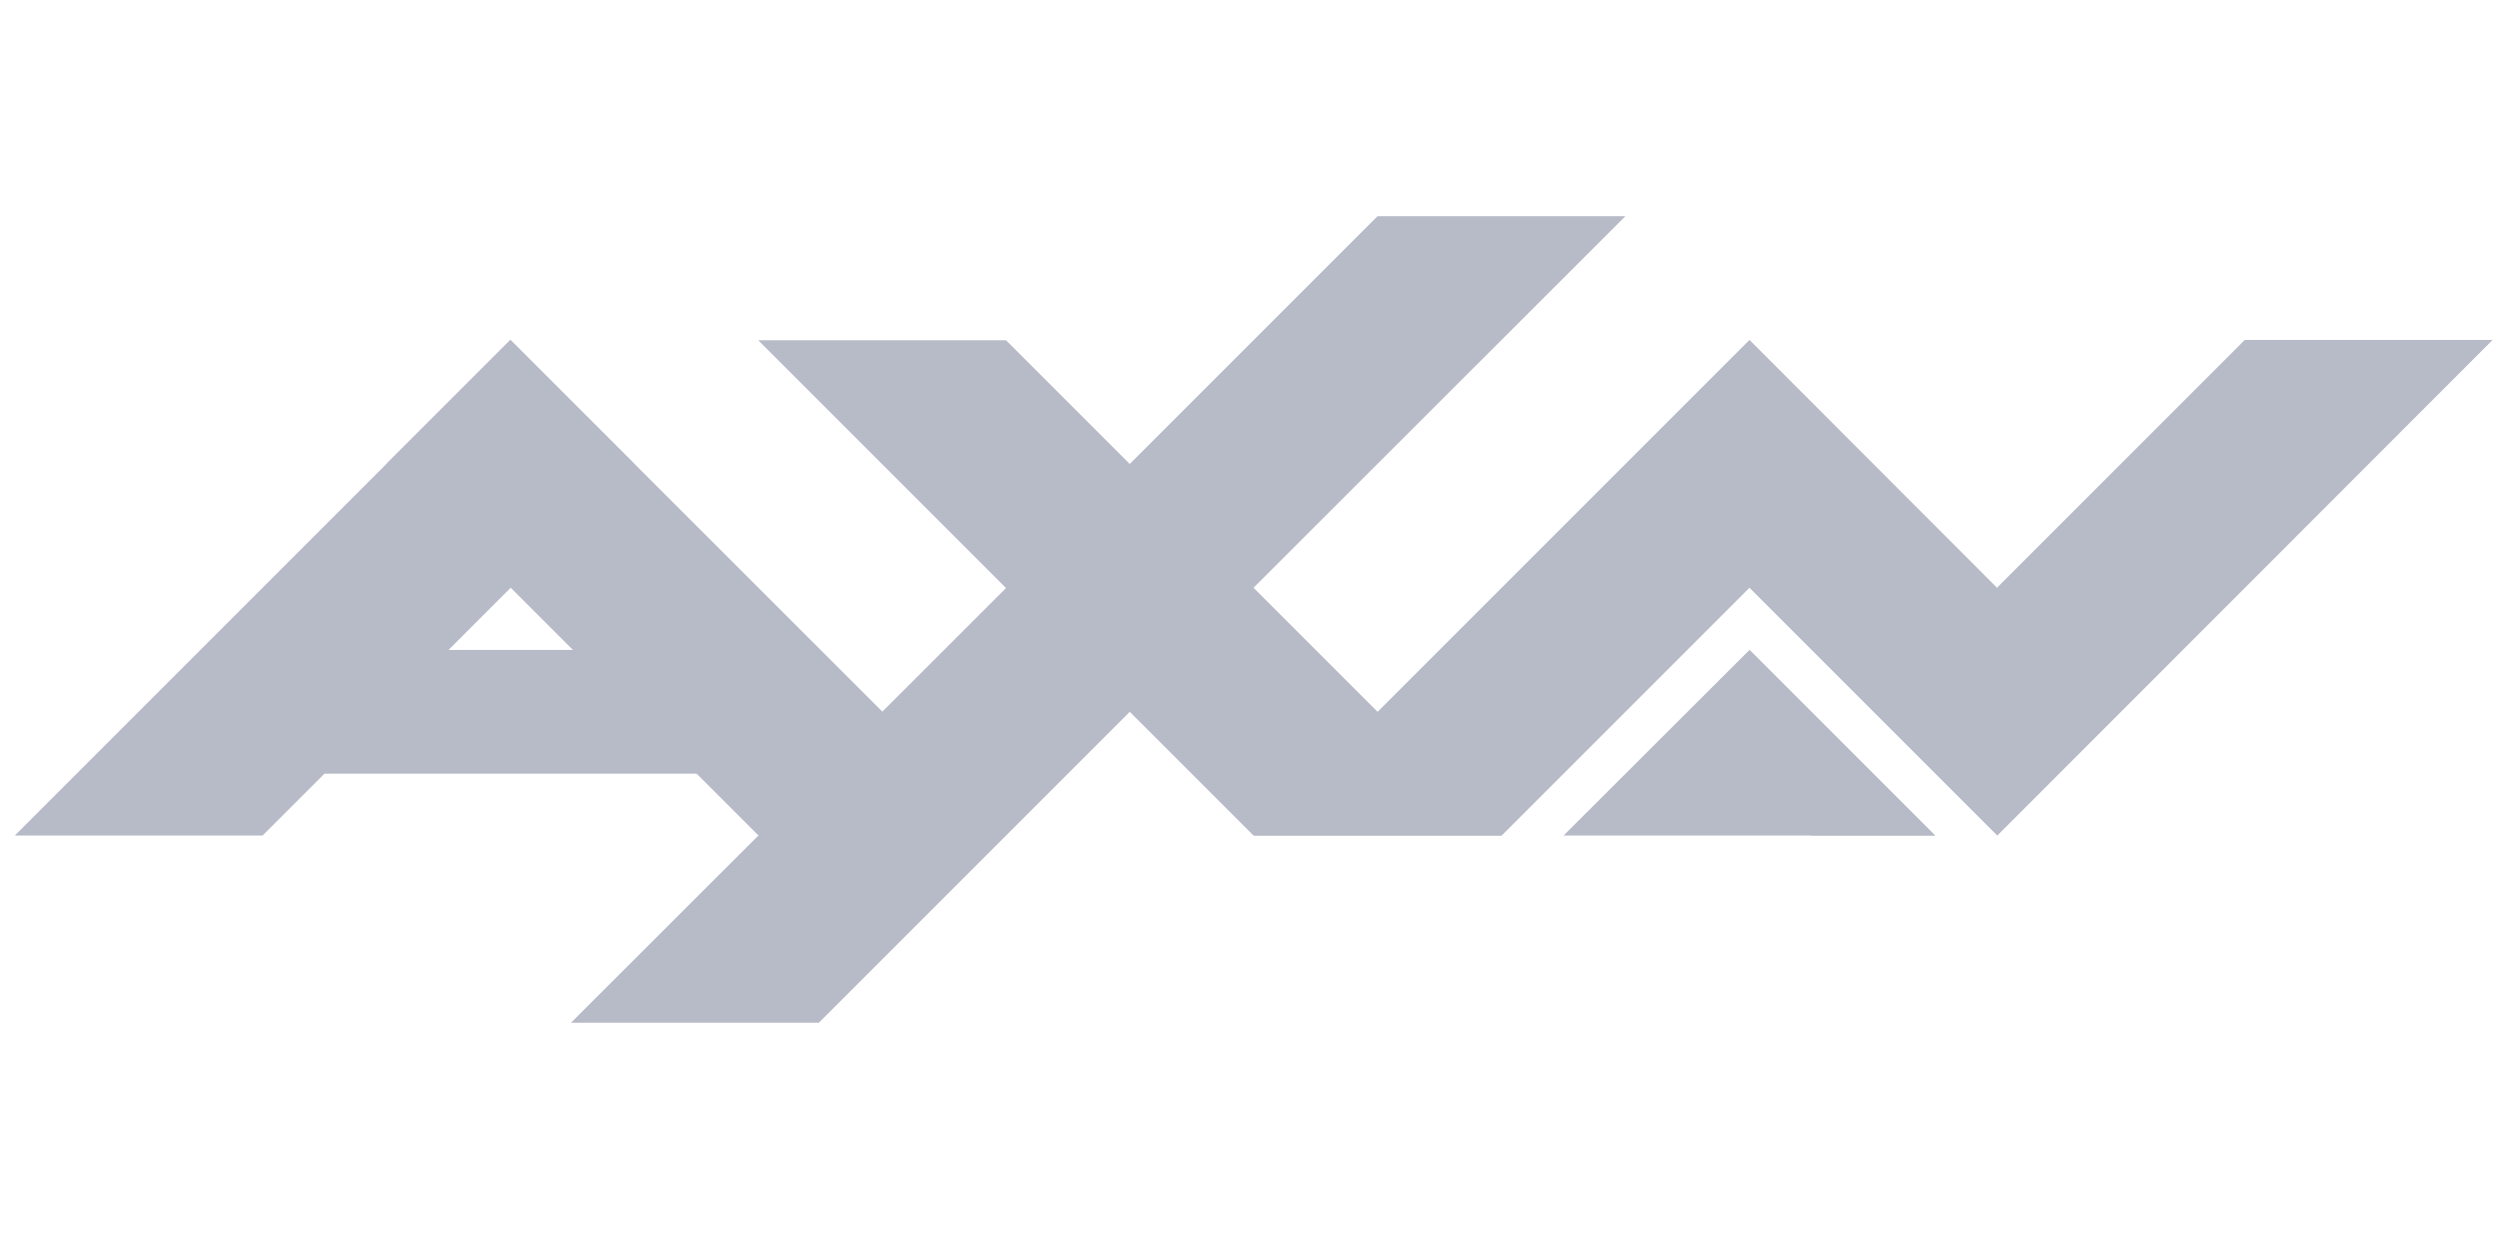 <svg width="113" height="56" viewBox="0 0 113 56" fill="none" xmlns="http://www.w3.org/2000/svg">
<path d="M23.07 15.364L0.667 37.767H11.868L14.665 34.971H34.271L28.663 29.377H20.273L28.677 20.972L23.07 15.364Z" fill="#B7BAC7"/>
<path d="M23.07 15.364L17.476 20.958L34.271 37.753H45.472L23.07 15.364Z" fill="#B7BAC7"/>
<path d="M62.267 9.771L51.066 20.972L45.472 15.379H34.271L45.472 26.58L25.809 46.229H37.01L51.066 32.174L56.66 37.767H67.861L56.66 26.566L73.469 9.771H62.267Z" fill="#B7BAC7"/>
<path d="M79.077 15.364L56.674 37.767H67.875L79.077 26.566L90.278 37.767L112.667 15.364H101.465L90.264 26.566L79.077 15.364Z" fill="#B7BAC7"/>
<path d="M70.672 37.767H87.467L79.077 29.377L70.672 37.767Z" fill="#B7BAC7"/>
<path d="M81.874 37.767H87.467L79.077 29.377L81.874 37.767Z" fill="#B7BAC7"/>
</svg>

